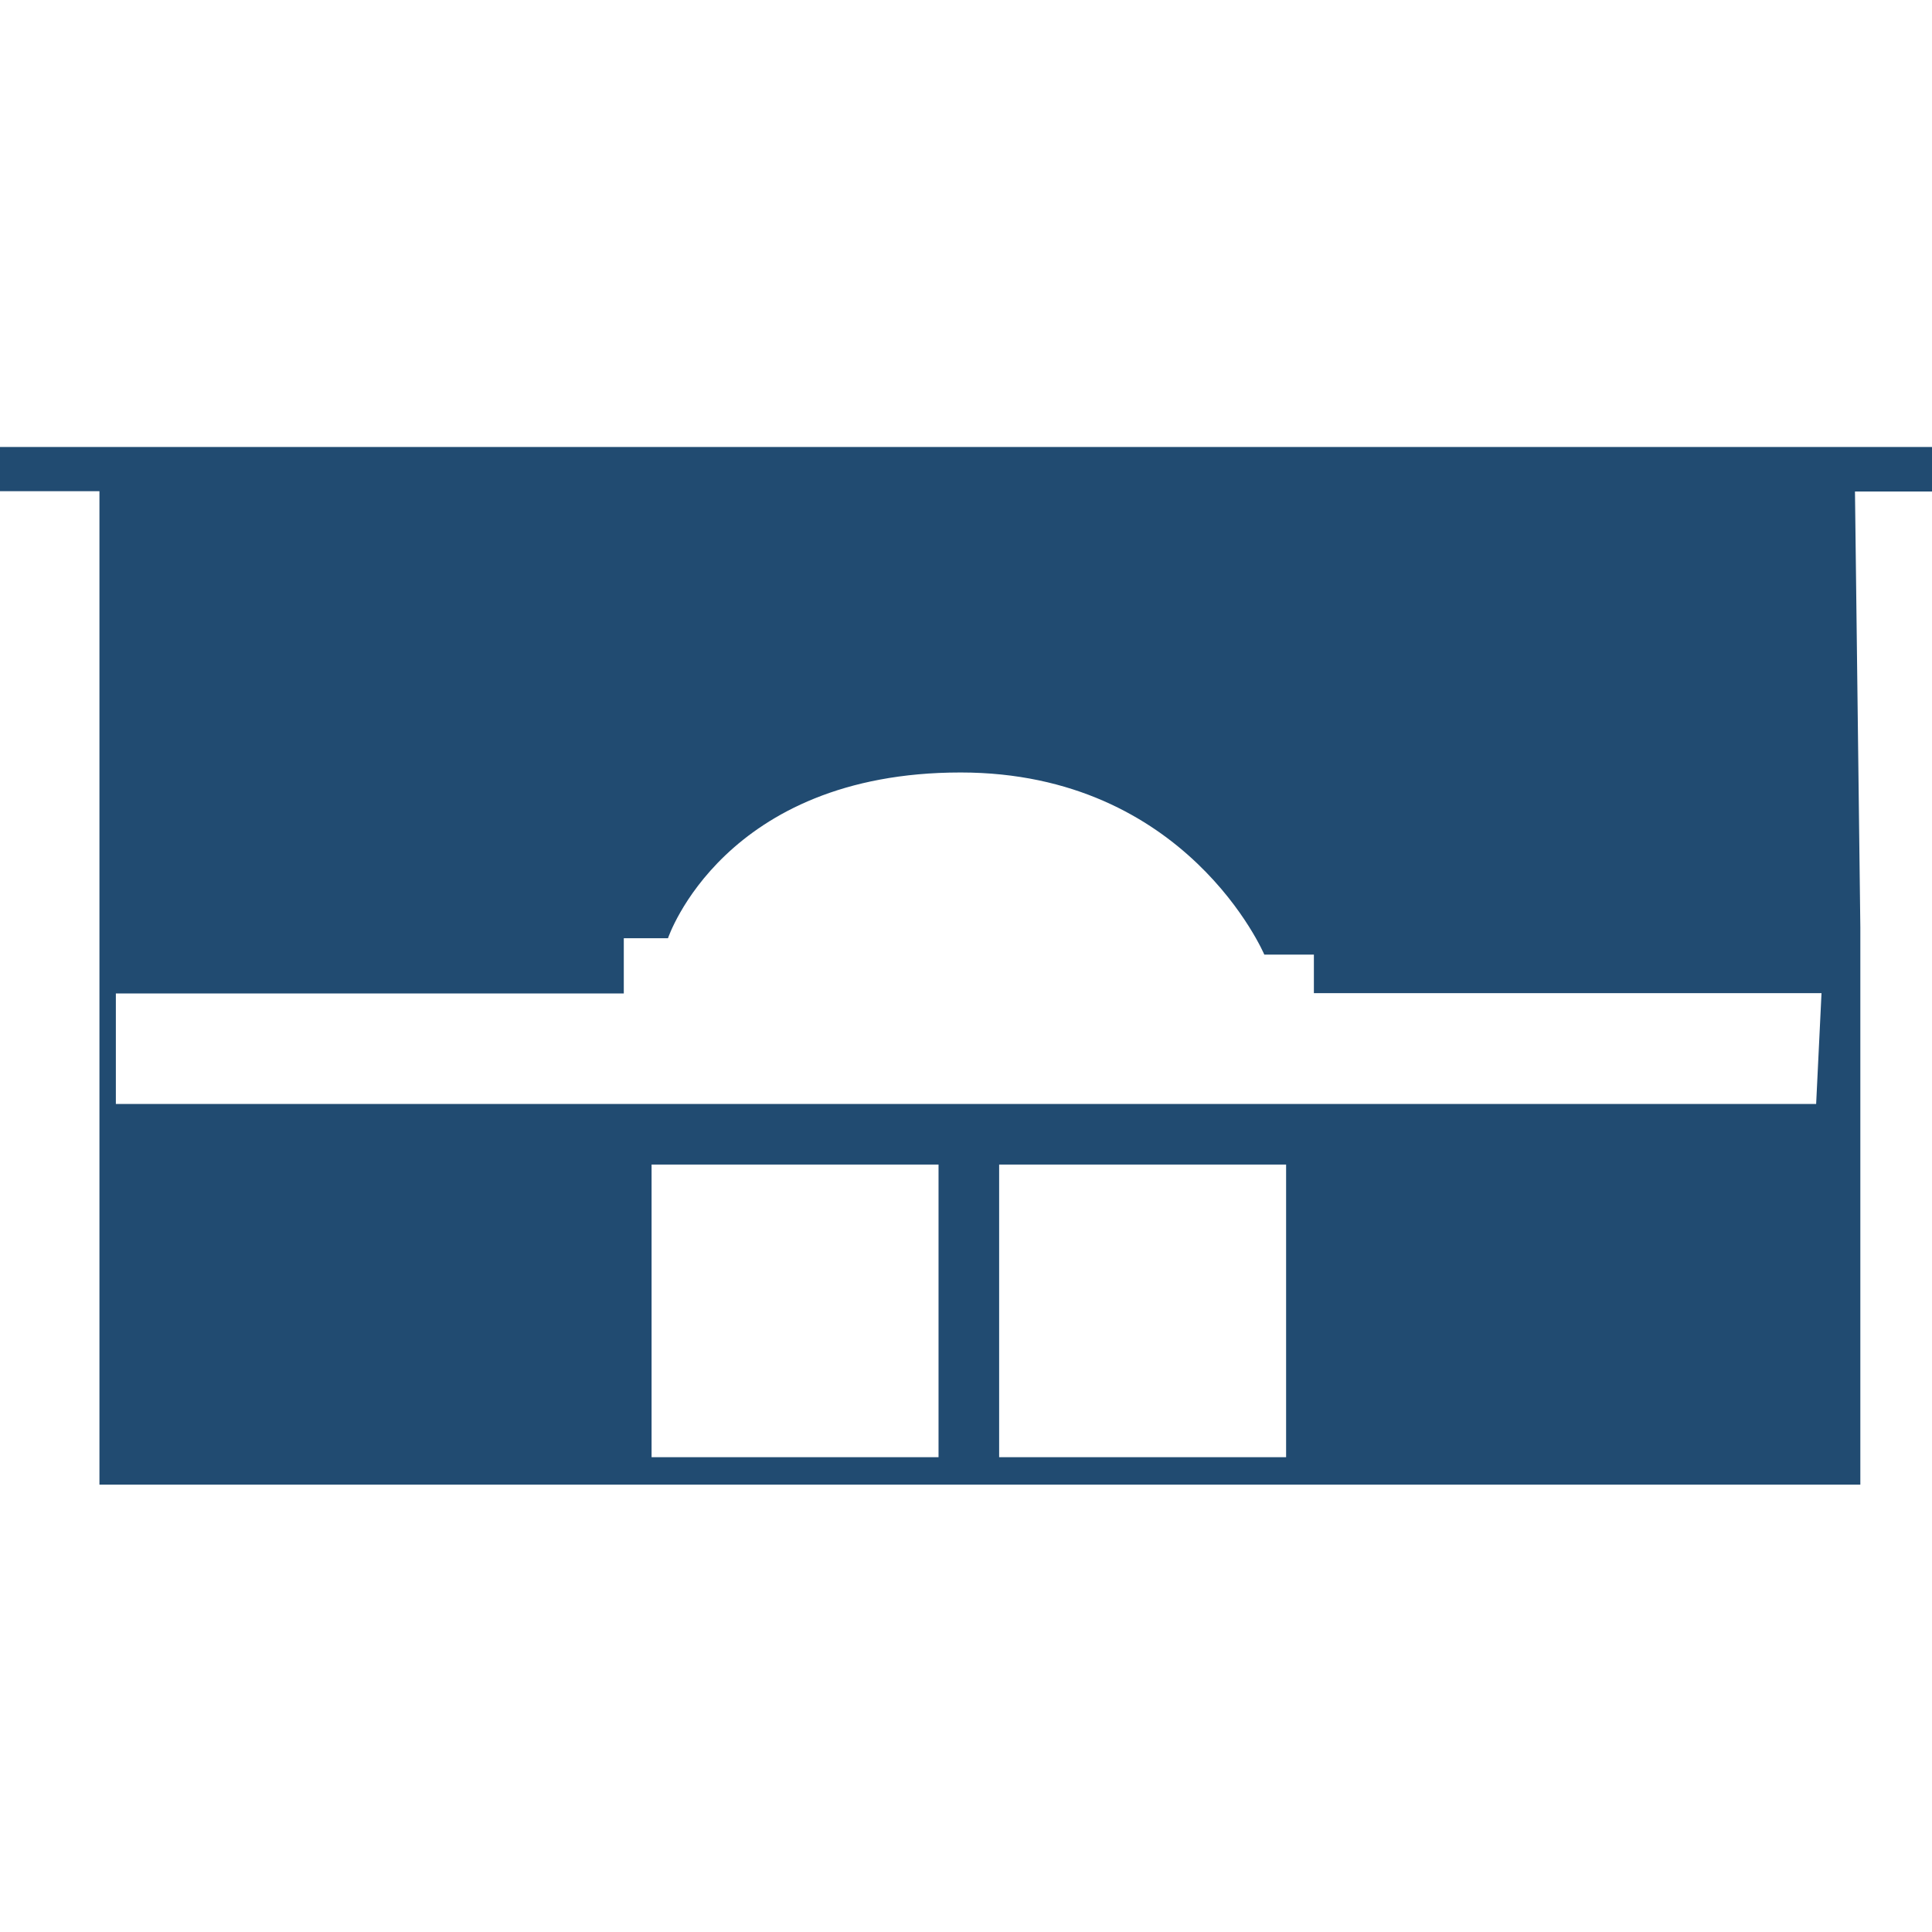 <?xml version="1.0" encoding="utf-8"?>
<!-- Generator: Adobe Illustrator 18.0.0, SVG Export Plug-In . SVG Version: 6.00 Build 0)  -->
<!DOCTYPE svg PUBLIC "-//W3C//DTD SVG 1.1//EN" "http://www.w3.org/Graphics/SVG/1.1/DTD/svg11.dtd">
<svg version="1.1" id="Layer_1" xmlns="http://www.w3.org/2000/svg" xmlns:xlink="http://www.w3.org/1999/xlink" x="0px" y="0px"
	 viewBox="0 68 612 612" enable-background="new 0 68 612 612" xml:space="preserve" width="500px" height="500px">
<path fill="#214b71" d="M612,209.6H0v14h31.5v314.7h416.2h141.6V361.8l-1.7-138.1H612V209.6z M297.3,529.6h-90.9v-92.7h90.9V529.6z M407.4,529.6
	h-90.9v-92.7h90.9V529.6z M575.3,417.7H442.4H36.7v-35h160.9v-17.5h14c0,0,17.5-52.5,92.7-52.5c71.7,0,96.2,57.7,96.2,57.7h15.7
	v12.2H577L575.3,417.7z"/>
</svg>
